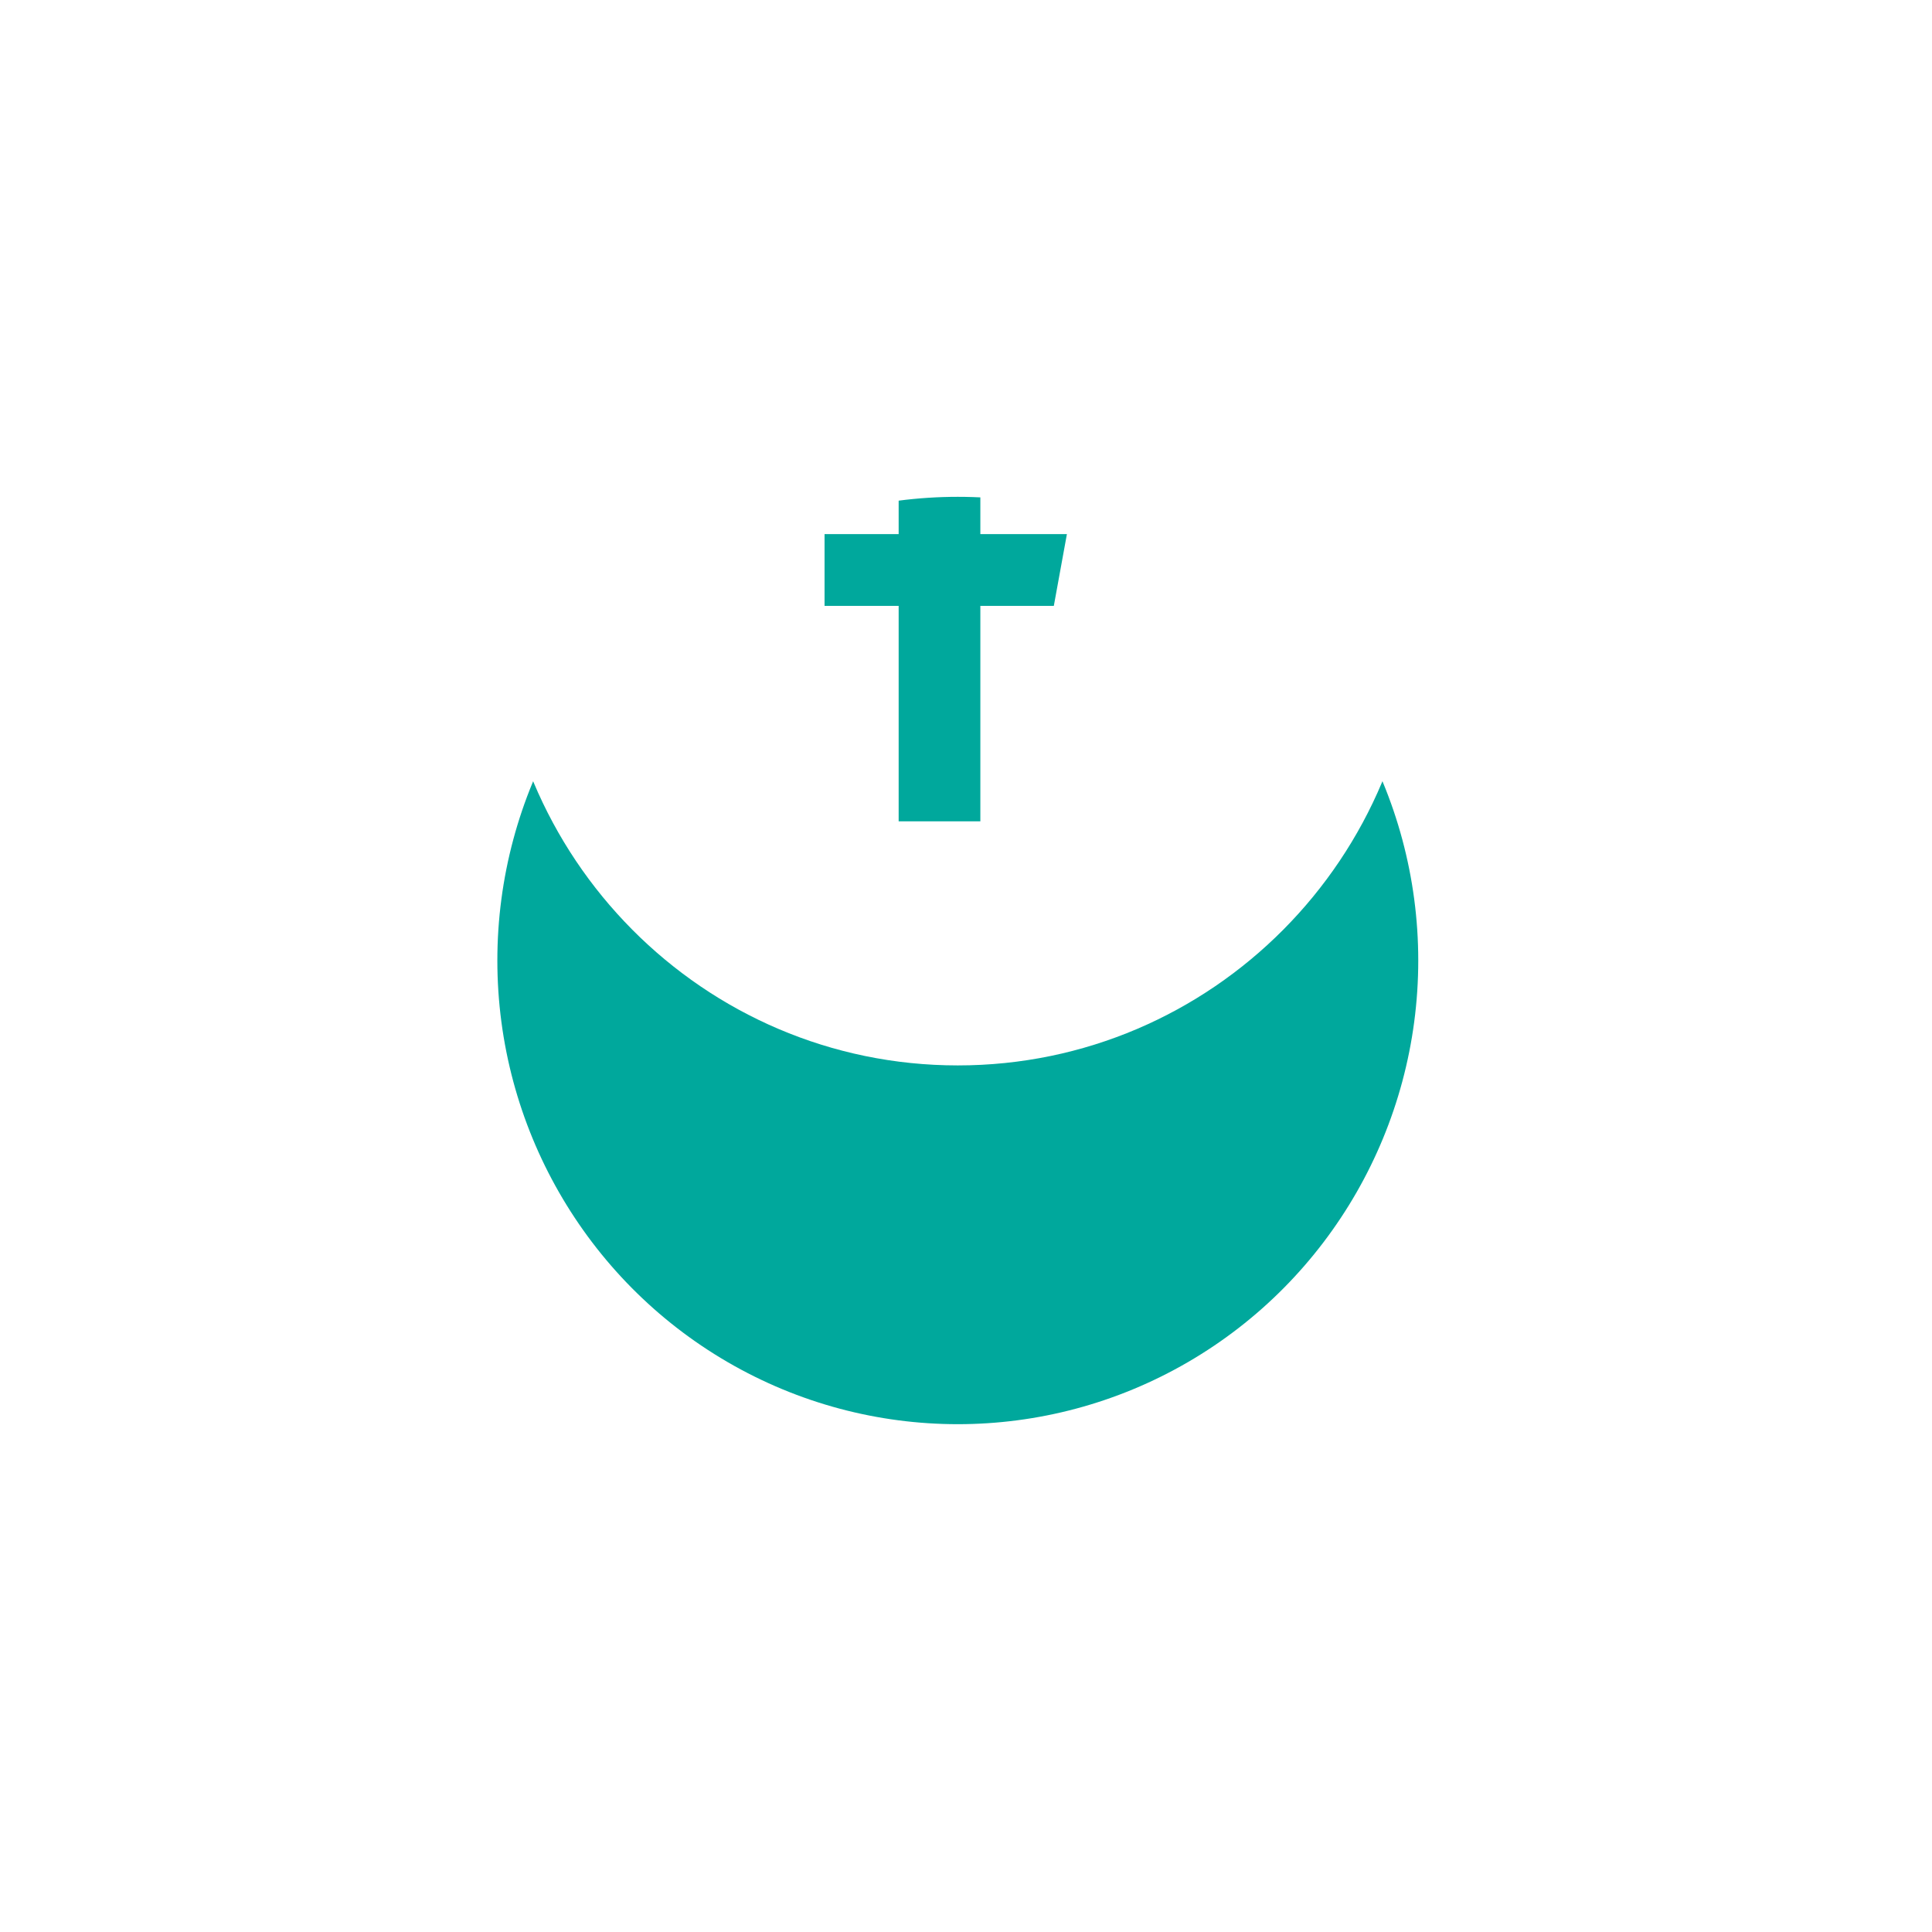 <svg width="70" height="70" viewBox="0 0 70 70" fill="none" xmlns="http://www.w3.org/2000/svg">
<g filter="url(#filter0_d)">
<ellipse cx="34.703" cy="21.801" rx="16.683" ry="16.8" fill="#00A89C"/>
</g>
<path d="M34.703 5.001C25.489 5.001 18.02 12.523 18.02 21.802C18.02 31.08 25.489 38.602 34.703 38.602C43.916 38.602 51.385 31.08 51.385 21.802C51.385 12.523 43.916 5.001 34.703 5.001ZM38.654 16.611H36.147C35.85 16.611 35.52 17.005 35.52 17.528V19.352H38.656L38.182 21.952H35.52V29.759H32.56V21.952H29.875V19.352H32.56V17.822C32.56 15.627 34.072 13.844 36.147 13.844H38.654V16.611Z" fill="white"/>
<defs>
<filter id="filter0_d" x="0.02" y="0.001" width="69.365" height="69.6" filterUnits="userSpaceOnUse" color-interpolation-filters="sRGB">
<feFlood flood-opacity="0" result="BackgroundImageFix"/>
<feColorMatrix in="SourceAlpha" type="matrix" values="0 0 0 0 0 0 0 0 0 0 0 0 0 0 0 0 0 0 127 0"/>
<feOffset dy="13"/>
<feGaussianBlur stdDeviation="9"/>
<feColorMatrix type="matrix" values="0 0 0 0 0.066 0 0 0 0 0.073 0 0 0 0 0.138 0 0 0 0.08 0"/>
<feBlend mode="normal" in2="BackgroundImageFix" result="effect1_dropShadow"/>
<feBlend mode="normal" in="SourceGraphic" in2="effect1_dropShadow" result="shape"/>
</filter>
</defs>
</svg>
